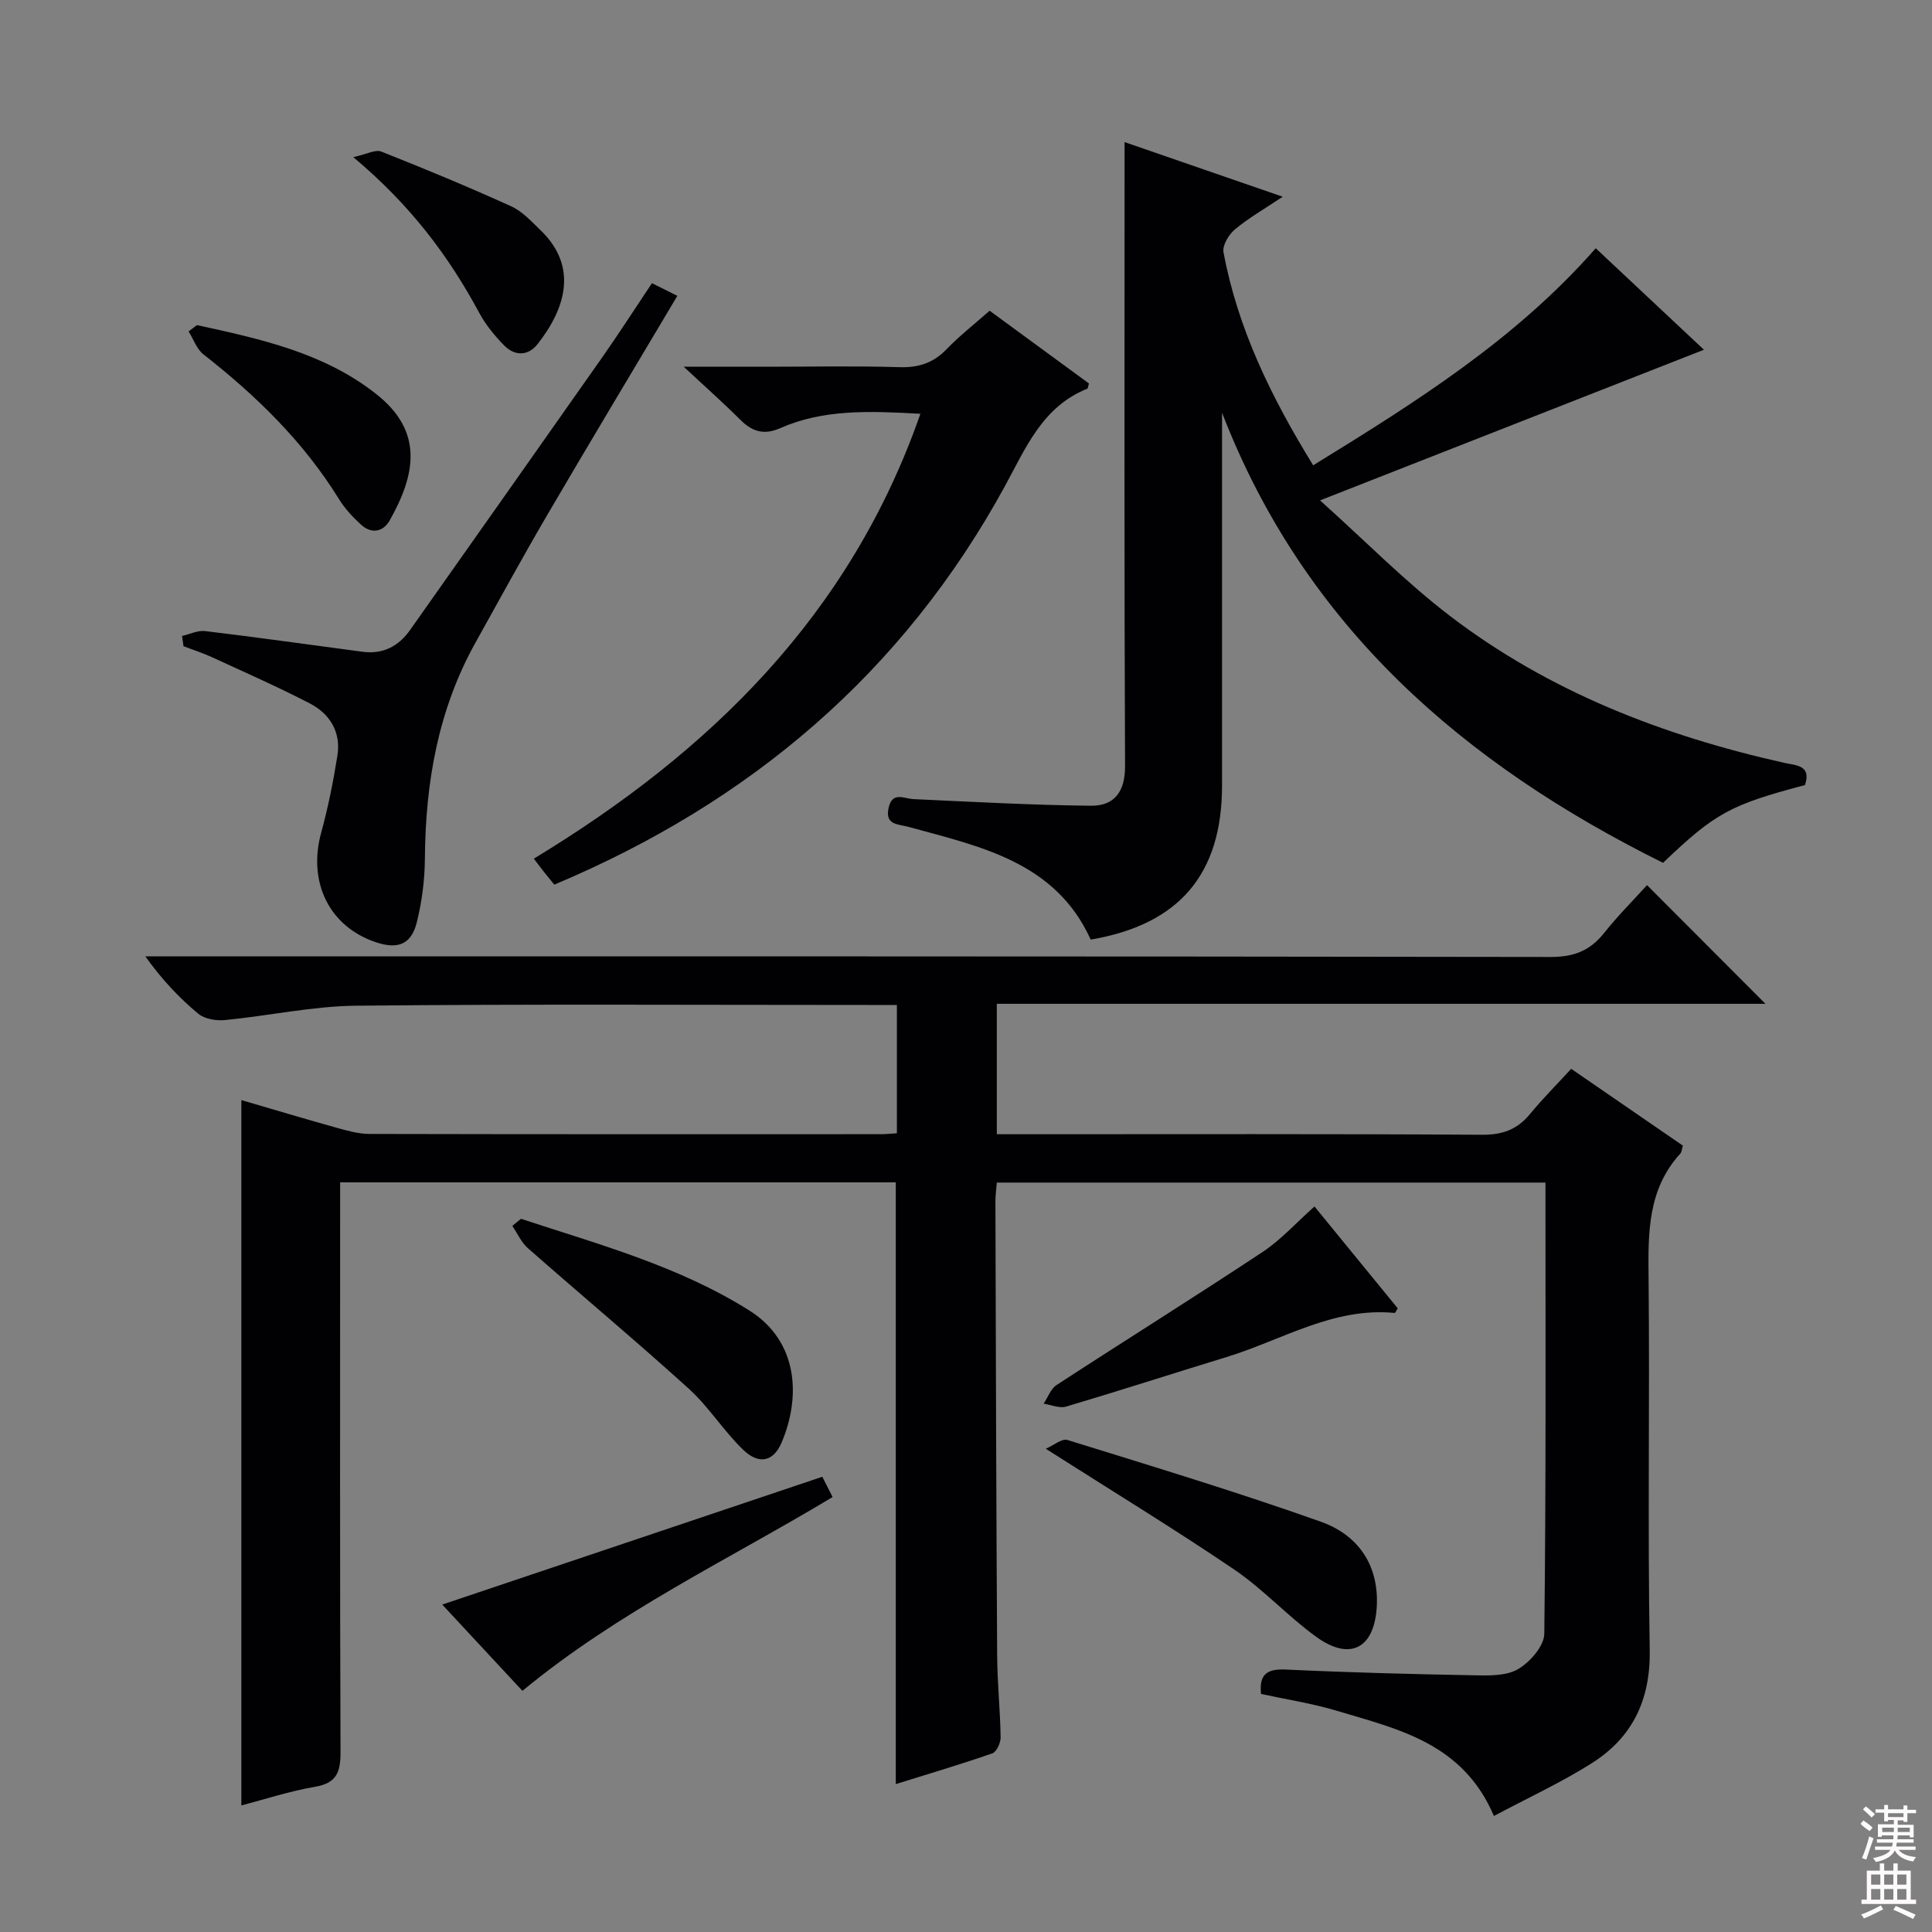 <svg enable-background="new 0 0 400 400" viewBox="0 0 400 400" xmlns="http://www.w3.org/2000/svg"><rect x="0" y="0" width="400" height="400" fill="#808080" stroke="none"/><g fill="#010103"><path d="m49.97 373.79c0-48.59 0-96.97 0-146.03 6.54 1.91 13.12 3.89 19.73 5.73 2.22.62 4.53 1.28 6.8 1.28 35.33.08 70.66.06 105.99.05.97 0 1.93-.11 3.2-.19 0-8.82 0-17.39 0-26.56-1.87 0-3.65 0-5.42 0-35.5 0-71-.21-106.49.15-9.06.09-18.1 2.09-27.17 2.97-1.82.18-4.22-.2-5.55-1.3-3.96-3.29-7.52-7.06-10.97-11.88h5.47c95.16 0 190.32-.04 285.48.12 4.81.01 8.14-1.29 11.06-4.95 2.89-3.63 6.2-6.94 8.9-9.92 8.31 8.33 16.5 16.54 24.52 24.57-52.25 0-105.53 0-159.14 0v27h5.97c31.5 0 63-.09 94.49.11 4.24.03 7.28-1.08 9.92-4.28s5.58-6.15 8.54-9.37c8.14 5.6 15.64 10.76 23.12 15.9-.23.75-.24 1.33-.53 1.65-6.78 7.42-6.67 16.44-6.57 25.72.26 25.66-.21 51.34.24 76.99.18 10.43-3.59 18.21-12.09 23.56-6.38 4.02-13.29 7.2-20.17 10.87-6.44-15.13-19.85-17.97-32.52-21.78-5.06-1.52-10.33-2.32-15.7-3.49-.4-3.94 1.09-5.23 5.09-5.05 12.96.61 25.94.95 38.92 1.19 3.11.06 6.72.17 9.2-1.27s5.41-4.79 5.44-7.34c.37-30.98.24-61.97.24-93.4-37.9 0-75.6 0-113.59 0-.11 1.36-.29 2.64-.29 3.92.09 31.33.17 62.66.36 93.98.03 5.65.63 11.29.72 16.94.02 1.14-.83 3.03-1.71 3.33-6.54 2.28-13.2 4.25-20 6.37 0-41.75 0-82.97 0-124.59-37.93 0-76.14 0-115.04 0v5.97c0 37.33-.06 74.66.08 111.99.01 4.08-.75 6.42-5.26 7.18-5.33.92-10.51 2.63-15.27 3.86z"/><path d="m352.78 72.41c-26.21 10.28-51.98 20.39-79.48 31.19 9.55 8.57 17.69 16.88 26.84 23.88 20.53 15.7 44.15 24.84 69.23 30.45 2.44.55 5.72.44 4.33 4.61-15.49 4.1-18.58 5.78-29.39 16.1-41.15-20.42-74.16-48.81-91.3-93.2v4.71 72.48c0 18.35-8.85 28.79-27.19 31.9-7.32-16.11-22.83-19.24-37.7-23.33-2.23-.61-4.96-.35-4.13-3.99.78-3.4 3.13-1.85 5.17-1.76 12.23.56 24.46 1.24 36.7 1.37 4.81.05 7.09-2.86 7.07-8.19-.18-40.82-.1-81.65-.1-122.47 0-1.97 0-3.95 0-6.74 10.94 3.78 21.24 7.34 32.74 11.31-3.81 2.55-7.06 4.4-9.89 6.76-1.27 1.06-2.63 3.31-2.37 4.72 2.96 15.89 9.93 30.11 18.57 44.13 21.19-13.05 41.87-26 58.5-44.94 7.5 7.03 14.84 13.93 22.4 21.01z"/><path d="m190.56 85.67c-10.54-.58-20.04-.98-28.99 2.96-3.43 1.51-5.83.74-8.32-1.74-3.49-3.49-7.2-6.77-11.69-10.96h17.17c9.16 0 18.32-.19 27.48.09 3.96.12 7.01-.86 9.77-3.72 2.64-2.74 5.66-5.1 8.91-7.97 6.99 5.12 13.87 10.16 20.57 15.07-.23.77-.24 1.03-.33 1.07-9.3 3.71-12.75 12.27-17.1 20.23-21.1 38.58-52.67 65.39-93.26 82.45-.71-.86-1.42-1.71-2.11-2.58-.61-.77-1.2-1.56-2.14-2.79 36.4-22.08 65.46-50.33 80.04-92.11z"/><path d="m37.69 131.67c1.6-.36 3.26-1.2 4.8-1.01 10.87 1.31 21.72 2.84 32.57 4.28 4.23.56 7.46-1.12 9.86-4.53 13.23-18.76 26.48-37.5 39.67-56.29 3.52-5.01 6.82-10.16 10.39-15.49 1.93.96 3.5 1.74 5.26 2.62-9.1 15.31-18.1 30.26-26.91 45.32-5.12 8.75-9.98 17.66-14.91 26.52-7.72 13.88-10.33 28.93-10.45 44.63-.03 4.43-.61 8.96-1.68 13.26-1.13 4.53-3.9 5.59-8.32 4.15-9.77-3.19-14.3-12.45-11.47-22.75 1.44-5.24 2.51-10.6 3.36-15.96.76-4.81-1.53-8.61-5.69-10.77-6.62-3.43-13.45-6.44-20.23-9.56-1.93-.89-3.96-1.54-5.95-2.3-.09-.72-.19-1.42-.3-2.12z"/><path d="m170.25 305.75c.46.9 1.19 2.34 2.13 4.2-21.57 12.97-44.35 23.71-64.22 40.12-5.61-6.03-11.41-12.28-16.6-17.86 26.01-8.75 52.03-17.5 78.69-26.46z"/><path d="m107.86 252.34c16.16 5.32 32.68 9.79 47.29 18.99 10.13 6.38 10.71 17.9 6.64 27.41-1.67 3.89-4.69 4.55-7.94 1.41-4.04-3.9-7.09-8.86-11.23-12.62-10.93-9.91-22.27-19.37-33.34-29.12-1.36-1.2-2.16-3.05-3.21-4.6.59-.49 1.19-.98 1.79-1.47z"/><path d="m216.52 299.95c1.62-.7 3.34-2.18 4.48-1.82 17.56 5.45 35.16 10.78 52.48 16.93 7.57 2.69 12.01 8.83 11.57 17.46-.45 8.74-5.49 11.47-12.55 6.36-5.92-4.28-10.93-9.83-16.96-13.92-12.35-8.37-25.12-16.15-39.02-25.01z"/><path d="m272.15 249.79c5.76 7.05 11.52 14.1 17.24 21.09-.31.46-.5.96-.64.95-12.72-1.24-23.32 5.62-34.8 9.13-11.08 3.39-22.11 6.96-33.22 10.26-1.37.41-3.1-.37-4.66-.6.88-1.31 1.47-3.08 2.69-3.87 14.18-9.24 28.55-18.21 42.66-27.55 3.8-2.52 6.94-6.04 10.73-9.41z"/><path d="m40.78 67.31c13.11 2.86 26.27 5.7 37.15 14.3 9.91 7.83 8.03 16.77 2.74 26.16-1.32 2.34-3.76 2.84-5.91.87-1.69-1.55-3.33-3.29-4.53-5.23-7.35-11.92-17.17-21.48-28.11-30.04-1.4-1.1-2.07-3.15-3.07-4.76.58-.43 1.16-.86 1.73-1.3z"/><path d="m73.14 32.53c2.79-.6 4.59-1.63 5.8-1.15 9.04 3.58 18.04 7.31 26.89 11.33 2.32 1.05 4.23 3.17 6.13 5 7.88 7.62 5 16.35-.67 23.54-1.98 2.51-4.75 2.49-6.95.23-1.95-2-3.79-4.24-5.11-6.69-6.35-11.8-14.25-22.35-26.09-32.26z"/></g><path d="m385.2 377.6.6-.7c.6.4 1.3.9 1.9 1.5l-.6.7c-.8-.5-1.4-1-1.9-1.5zm.3 7.1c.6-1.4 1.1-2.9 1.5-4.5.3.1.6.3.9.4-.5 1.4-1 2.9-1.5 4.4zm.2-10.1.6-.6c.7.5 1.3 1.1 1.9 1.6l-.7.7c-.6-.6-1.2-1.2-1.8-1.7zm8.4-.8h.8v.9h1.8v.7h-1.8v1.8h-.8v-.3h-1.2v.9h3.3v2.6h-.8v-.4h-2.5c0 .3 0 .6-.1.8h3.4v.7h-3.5c0 .3-.1.6-.1.8h4v.7h-3.5c.7.9 1.9 1.3 3.6 1.5-.2.2-.4.5-.6.9-1.9-.3-3.2-1.1-3.8-2.3-.5 1.1-1.8 2-3.9 2.4-.2-.3-.4-.5-.6-.8 1.9-.4 3.1-.9 3.6-1.7h-3.2v-.7h3.5c.1-.2.1-.5.2-.8h-3.3v-.7h3.4c0-.2 0-.5 0-.8h-2.4v.3h-.8v-2.6h3.3v-.9h-1.2v.3h-.8v-1.8h-1.8v-.7h1.8v-.9h.8v.9h3.2zm-4.4 5.5h2.4c0-.3 0-.6 0-.9h-2.4zm1.2-3.1h3.2v-.8h-3.2zm4.4 2.2h-2.4v.9h2.5v-.9z" fill="#fcfafa"/><path d="m389.2 385.8h.9v1.5h1.9v-1.5h.9v1.5h2.7v6h1.1v.9h-11.3v-.9h1.1v-6h2.7zm.2 8.7.5.8c-1.2.6-2.5 1.3-4 1.9-.2-.3-.3-.6-.6-.8 1.6-.6 3-1.3 4.1-1.9zm-2-4.3h1.9v-2.1h-1.9zm0 3.1h1.9v-2.2h-1.9zm2.7-3.1h1.9v-2.1h-1.9zm0 3.1h1.9v-2.2h-1.9zm2.4 1.3c1.4.6 2.7 1.2 4.1 1.8l-.5.9c-1.5-.7-2.8-1.4-4.1-1.9zm2.2-6.5h-1.9v2.1h1.9zm-1.9 5.2h1.9v-2.2h-1.9z" fill="#fcfafa"/></svg>